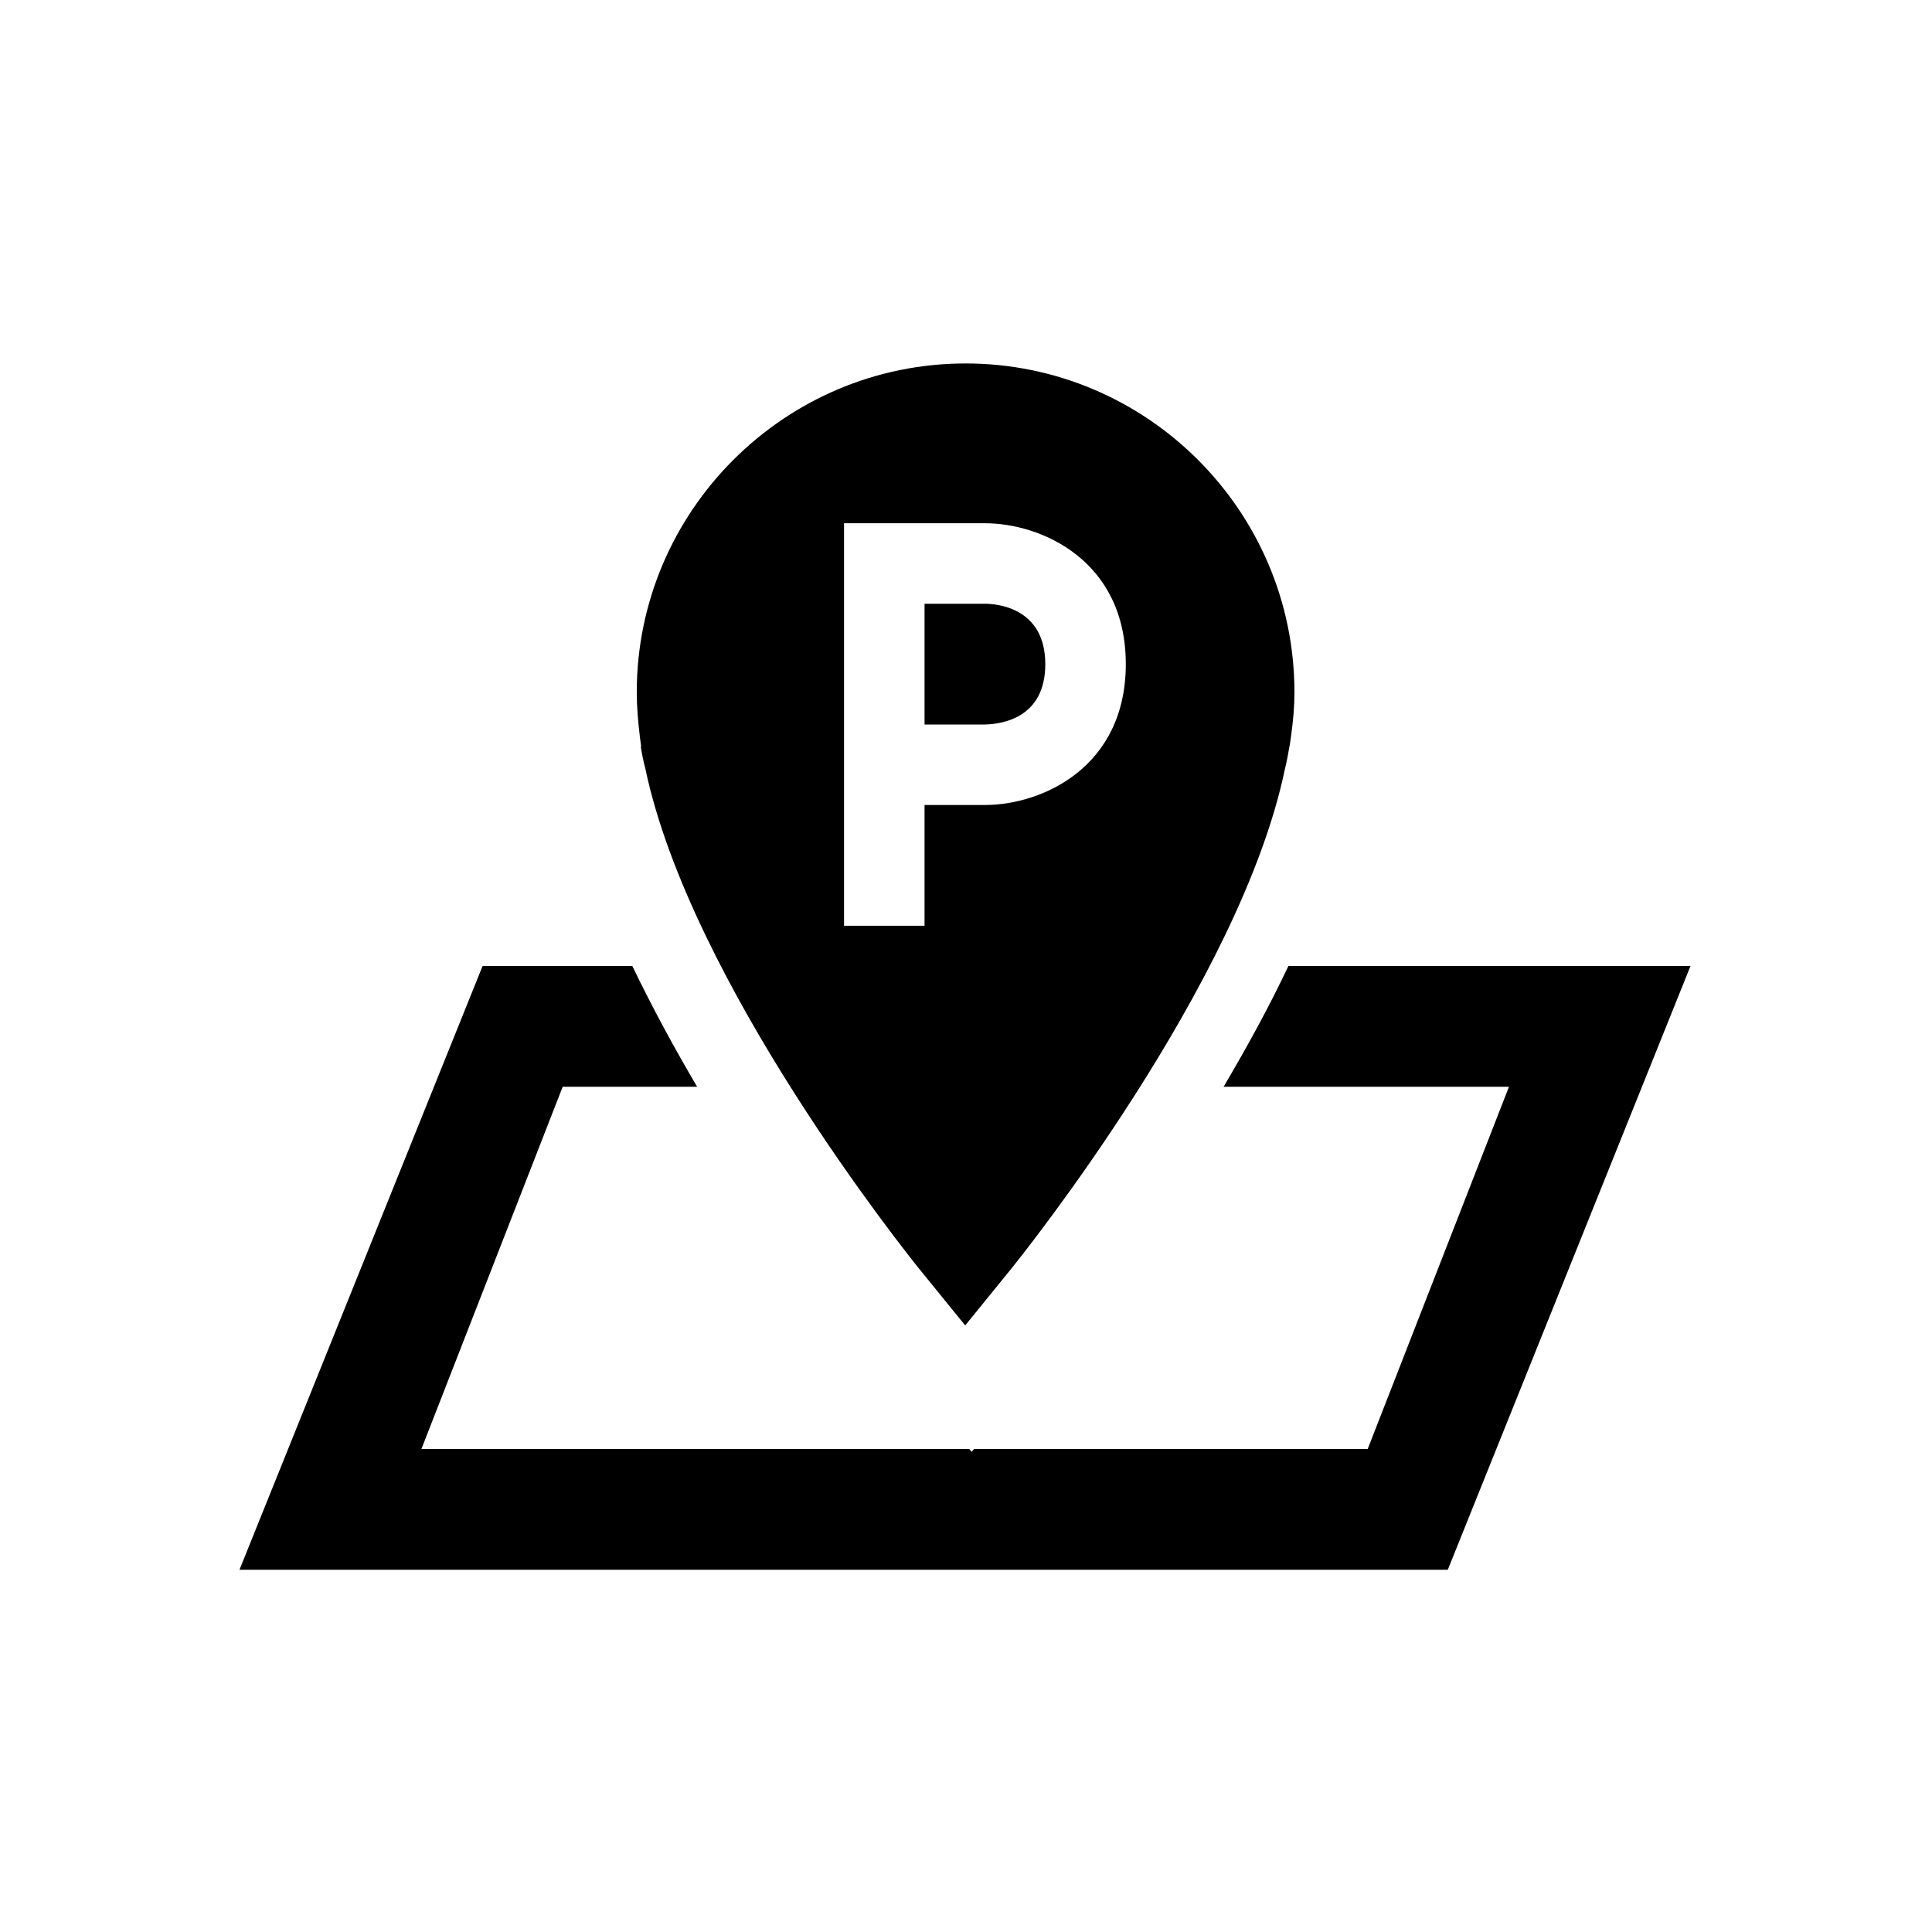 <svg xmlns="http://www.w3.org/2000/svg" viewBox="0 0 48 48"><title>Parkeerplattegrond</title><path d="M15.92 18.55c.03.19.07.39.11.53 1.12 5.36 6.55 12.12 6.78 12.41l1.17 1.44 1.17-1.44c.23-.29 5.66-7.05 6.77-12.37.05-.19.08-.38.13-.65l.02-.14c.06-.42.09-.78.09-1.13 0-4.51-3.67-8.17-8.17-8.17s-8.17 3.67-8.17 8.17c0 .35.03.71.08 1.13l.03.22ZM20.97 13h3.5c1.41 0 3.5.93 3.5 3.5s-2.09 3.5-3.5 3.5h-1.5v3h-2V13Zm3.5 5h-1.5v-3h1.5c.25 0 1.5.07 1.5 1.5 0 1.33-1.06 1.49-1.5 1.5ZM42 24l-6.03 15H5.95l6.04-15h3.72c.5 1.04 1.05 2.05 1.61 3h-3.34l-3.51 9h13.61l.06.07.06-.07h9.78l3.51-9H30.4c.56-.95 1.12-1.96 1.61-3h10Z"/></svg>
